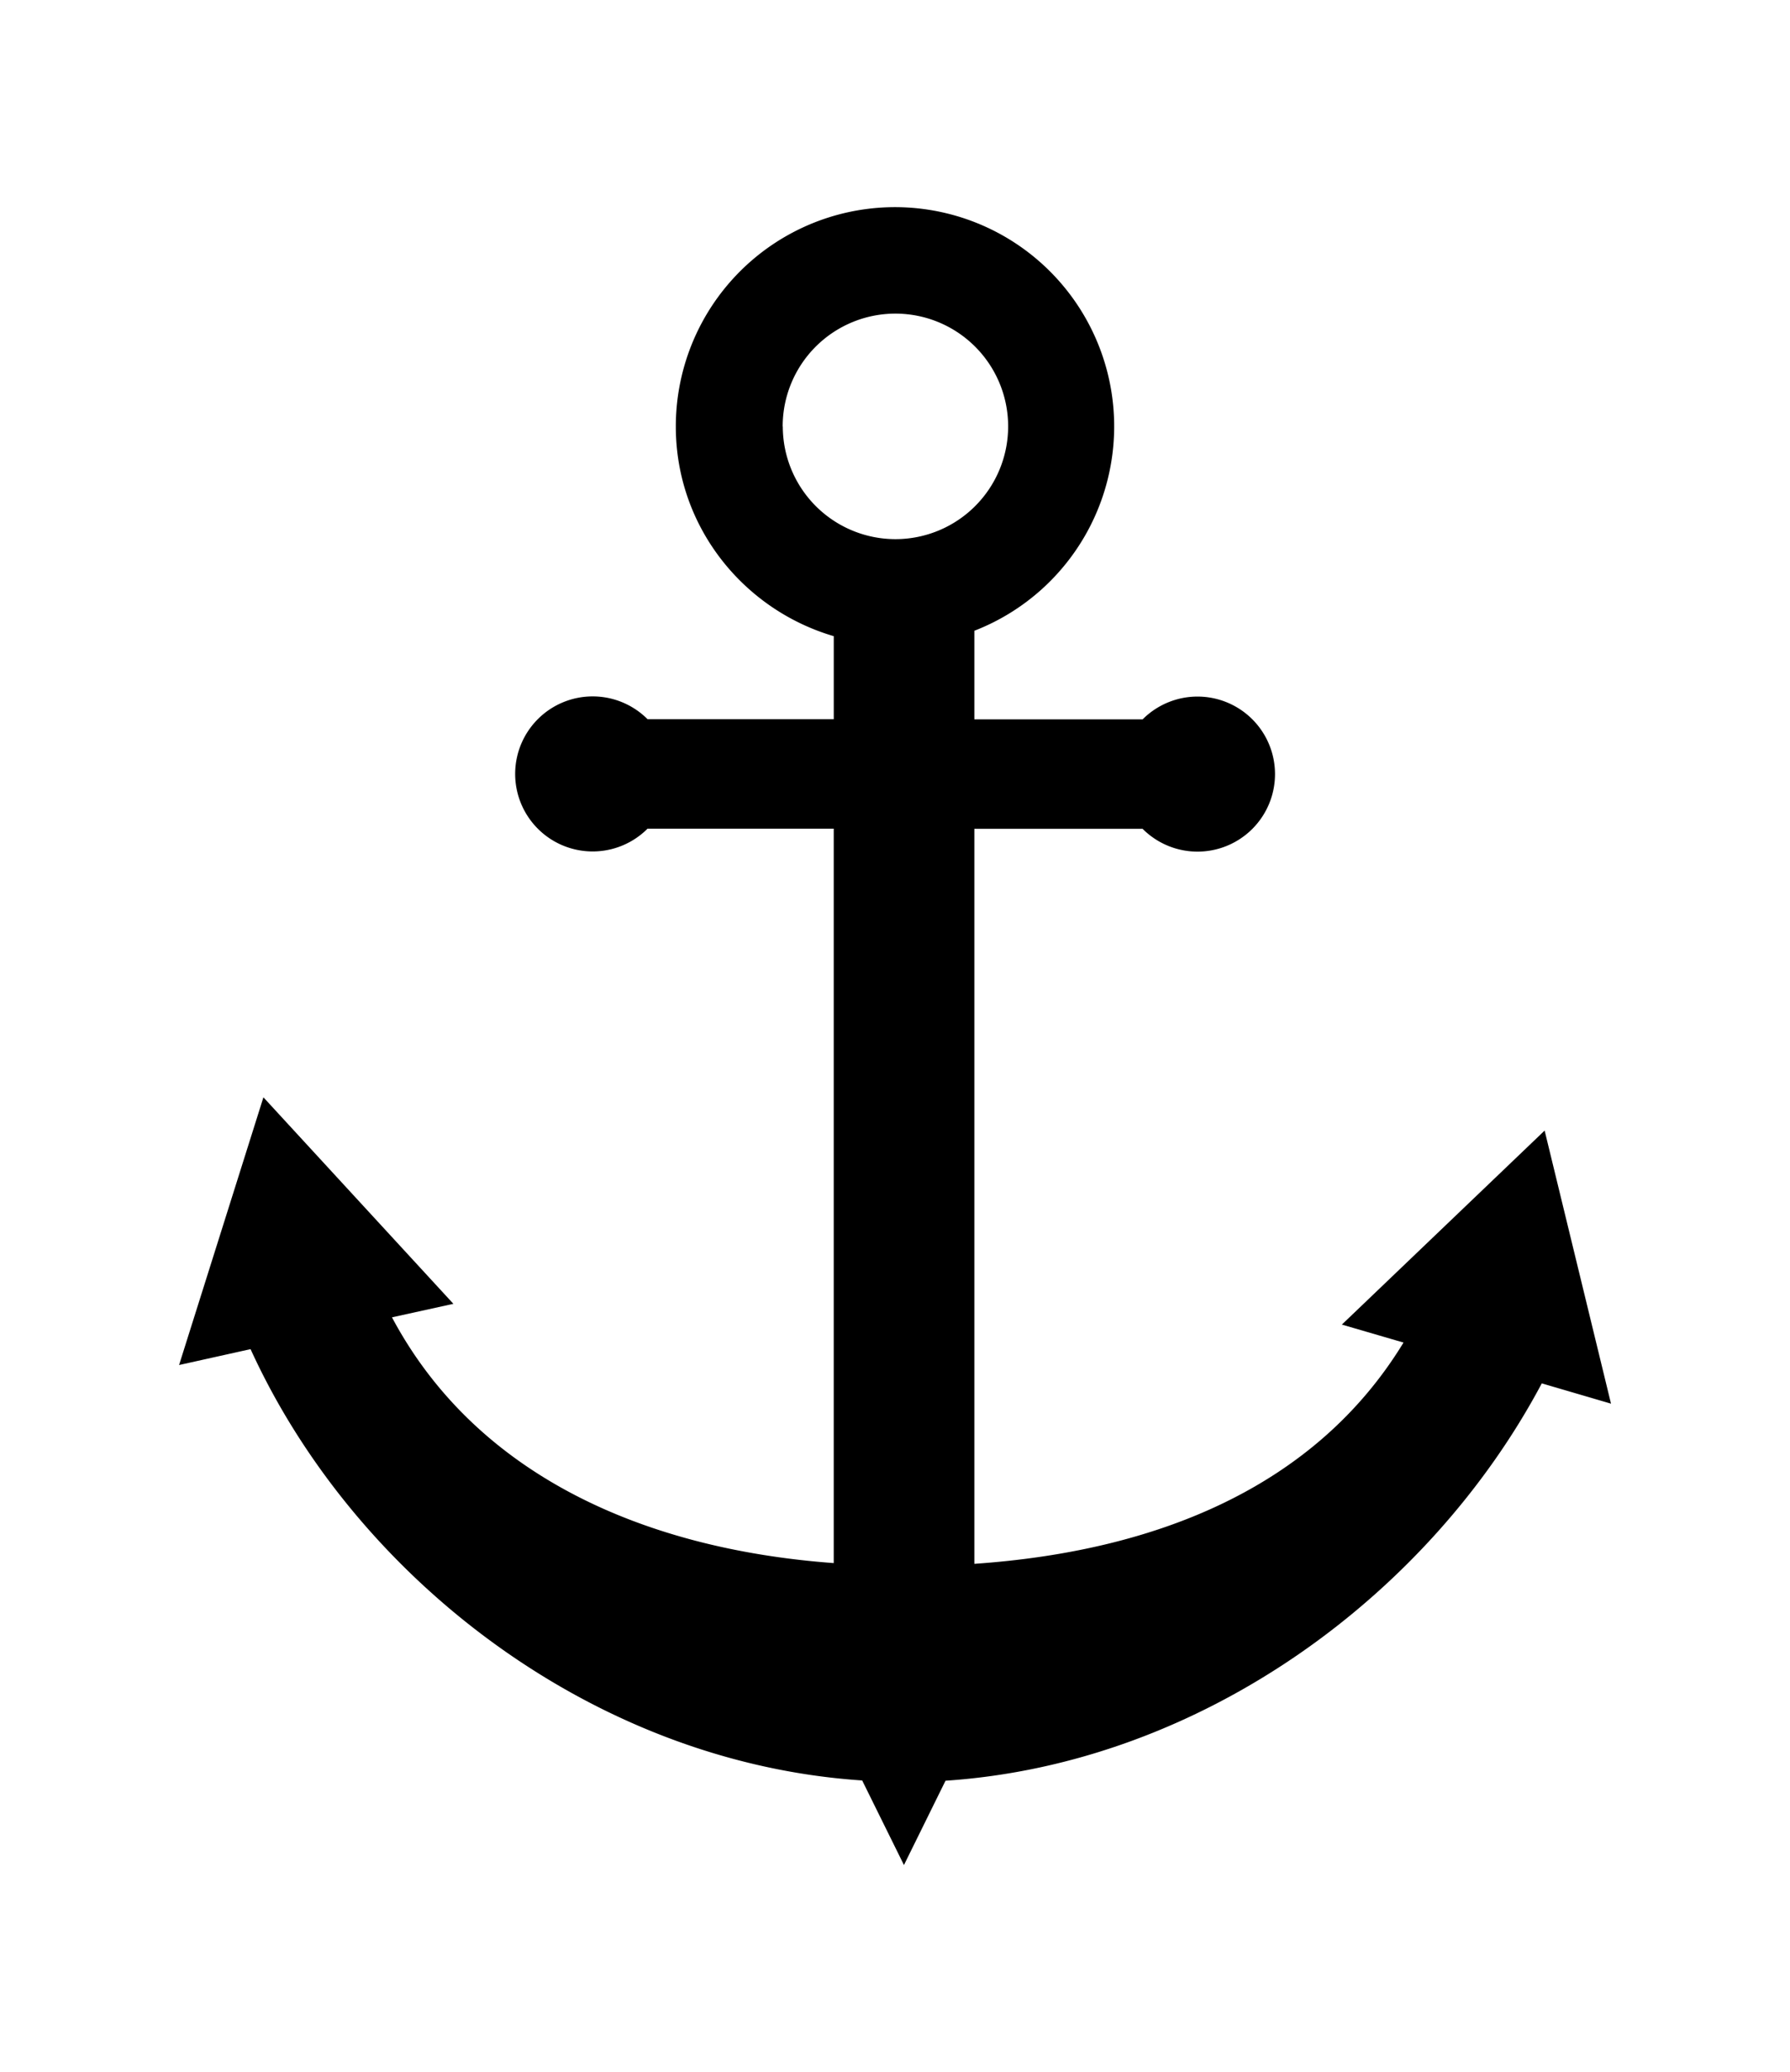 <?xml version="1.0" encoding="UTF-8"?>
<svg xmlns="http://www.w3.org/2000/svg" id="Layer_1" data-name="Layer 1" viewBox="0 0 609.74 705.67">
	<title>anchor</title>
	<path d="M526.16,385l-69.07,66.07,21,6.12C448,506.56,393.74,528.28,331.9,532.54V282.24h57.31a26.4,26.4,0,1,0,.07-37.33l-.07.06H331.9V214.8a74.66,74.66,0,1,0-101.69-69.52c0,33.84,22.81,62.26,53.8,71.36v28.28H220.59a26.4,26.4,0,1,0-.09,37.35l.09-.08H284v250.1c-65.15-4.8-122-30.24-150.48-83.69L154.44,444,89.73,373.68,61,464.84l24.35-5.41c35.6,78,116.8,140.8,208.34,146.88l14.23,28.8,14.16-28.71c87.12-5.82,164.74-63.13,203.11-135.31L548.77,478ZM266.61,145.24a38.4,38.4,0,1,1,38.44,38.36h0a38.4,38.4,0,0,1-38.4-38.33Z" style="fill:%COLOR%" />
</svg>